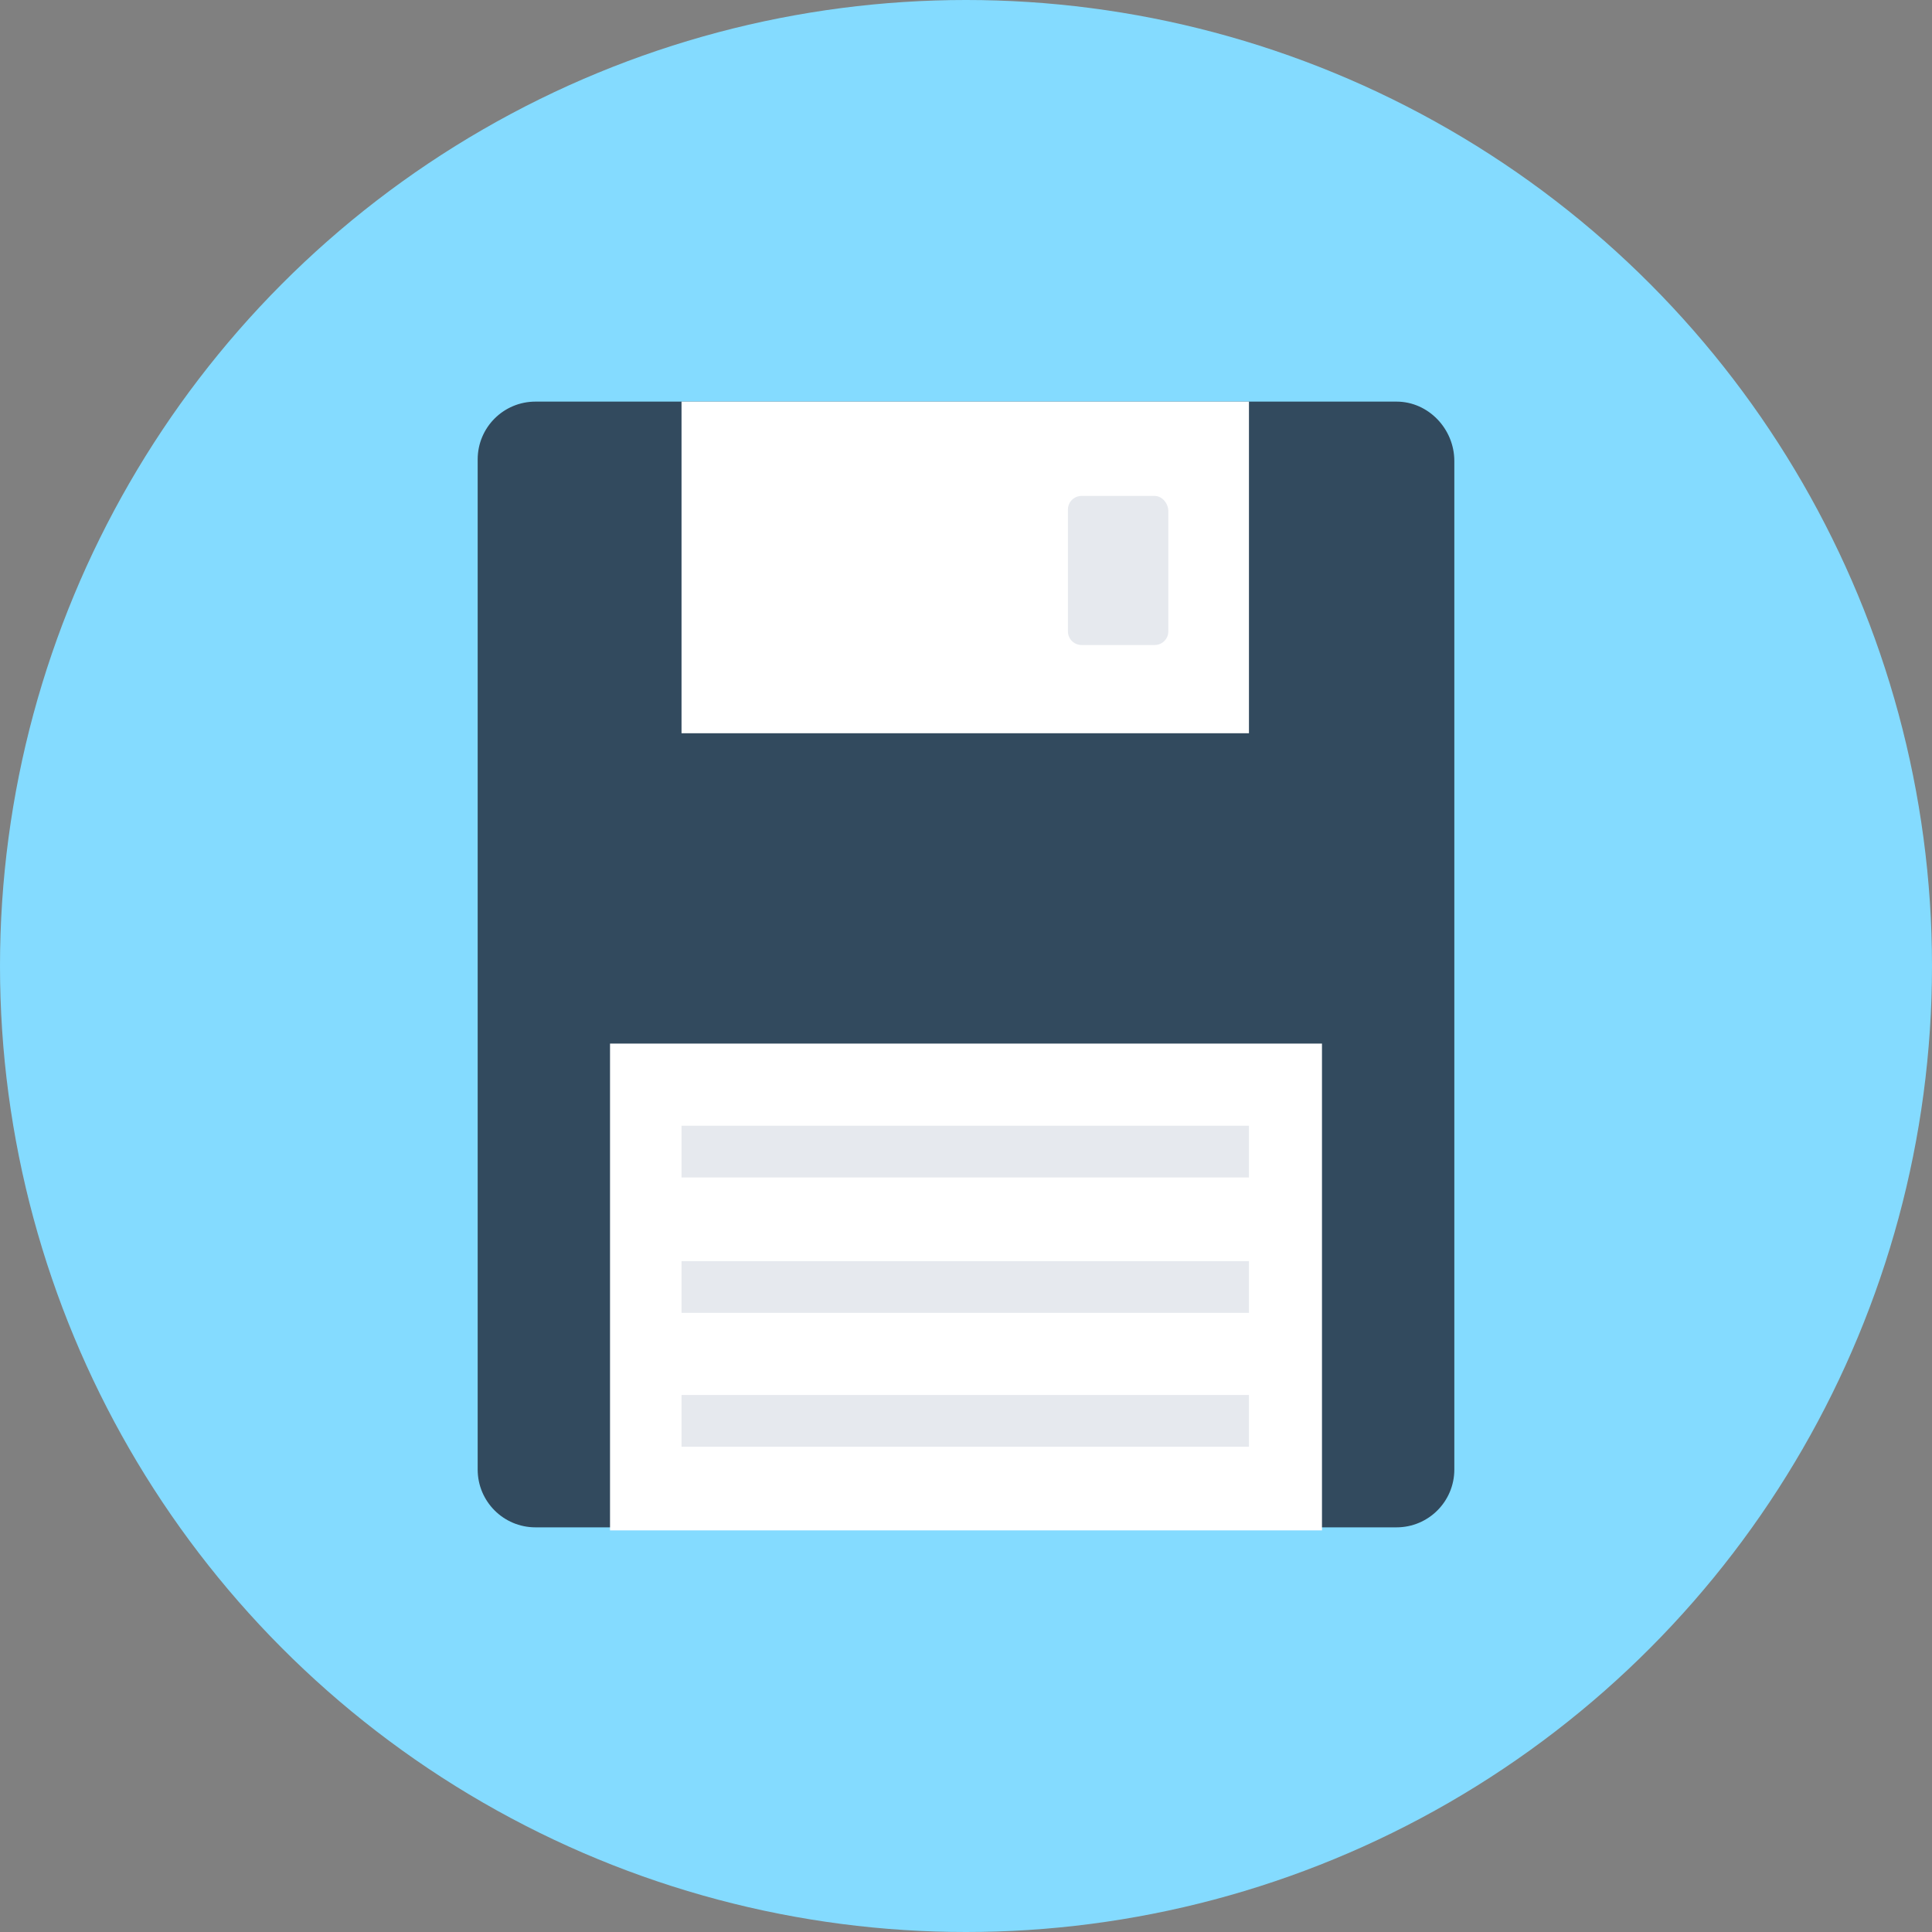 <?xml version="1.0" encoding="iso-8859-1"?>
<!-- Generator: Adobe Illustrator 19.0.0, SVG Export Plug-In . SVG Version: 6.00 Build 0)  -->
<svg xmlns="http://www.w3.org/2000/svg" xmlns:xlink="http://www.w3.org/1999/xlink" version="1.1" id="Layer_1" x="0px" y="0px" viewBox="0 0 508 508" style="enable-background:new 0 0 508 508;" xml:space="preserve">
<rect x="0" y="0" width="508" height="508" fill="#808080" stroke="none"/>
<circle style="fill:#84DBFF;" cx="254" cy="254" r="254"/>
<path style="fill:#324A5E;" d="M367.2,105.6H140.8c-8.4,0-15.2,6.8-15.2,15.2v265.6c0,8.4,6.8,15.2,15.2,15.2h226.4  c8.4,0,15.2-6.8,15.2-15.2V121.2C382.4,112.8,375.6,105.6,367.2,105.6z"/>
<g>
	<rect x="179.2" y="105.6" style="fill:#FFFFFF;" width="149.2" height="87.2"/>
	<rect x="160.4" y="274.4" style="fill:#FFFFFF;" width="187.2" height="128"/>
</g>
<g>
	<path style="fill:#E6E9EE;" d="M303.6,130.4h-19.2c-2,0-3.6,1.6-3.6,3.6v32c0,2,1.6,3.6,3.6,3.6h19.2c2,0,3.6-1.6,3.6-3.6v-31.6   C307.2,132.4,305.6,130.4,303.6,130.4z"/>
	<rect x="179.2" y="296" style="fill:#E6E9EE;" width="149.2" height="13.6"/>
	<rect x="179.2" y="331.6" style="fill:#E6E9EE;" width="149.2" height="13.6"/>
	<rect x="179.2" y="366.8" style="fill:#E6E9EE;" width="149.2" height="13.6"/>
</g>
<g>
</g>
<g>
</g>
<g>
</g>
<g>
</g>
<g>
</g>
<g>
</g>
<g>
</g>
<g>
</g>
<g>
</g>
<g>
</g>
<g>
</g>
<g>
</g>
<g>
</g>
<g>
</g>
<g>
</g>
</svg>
